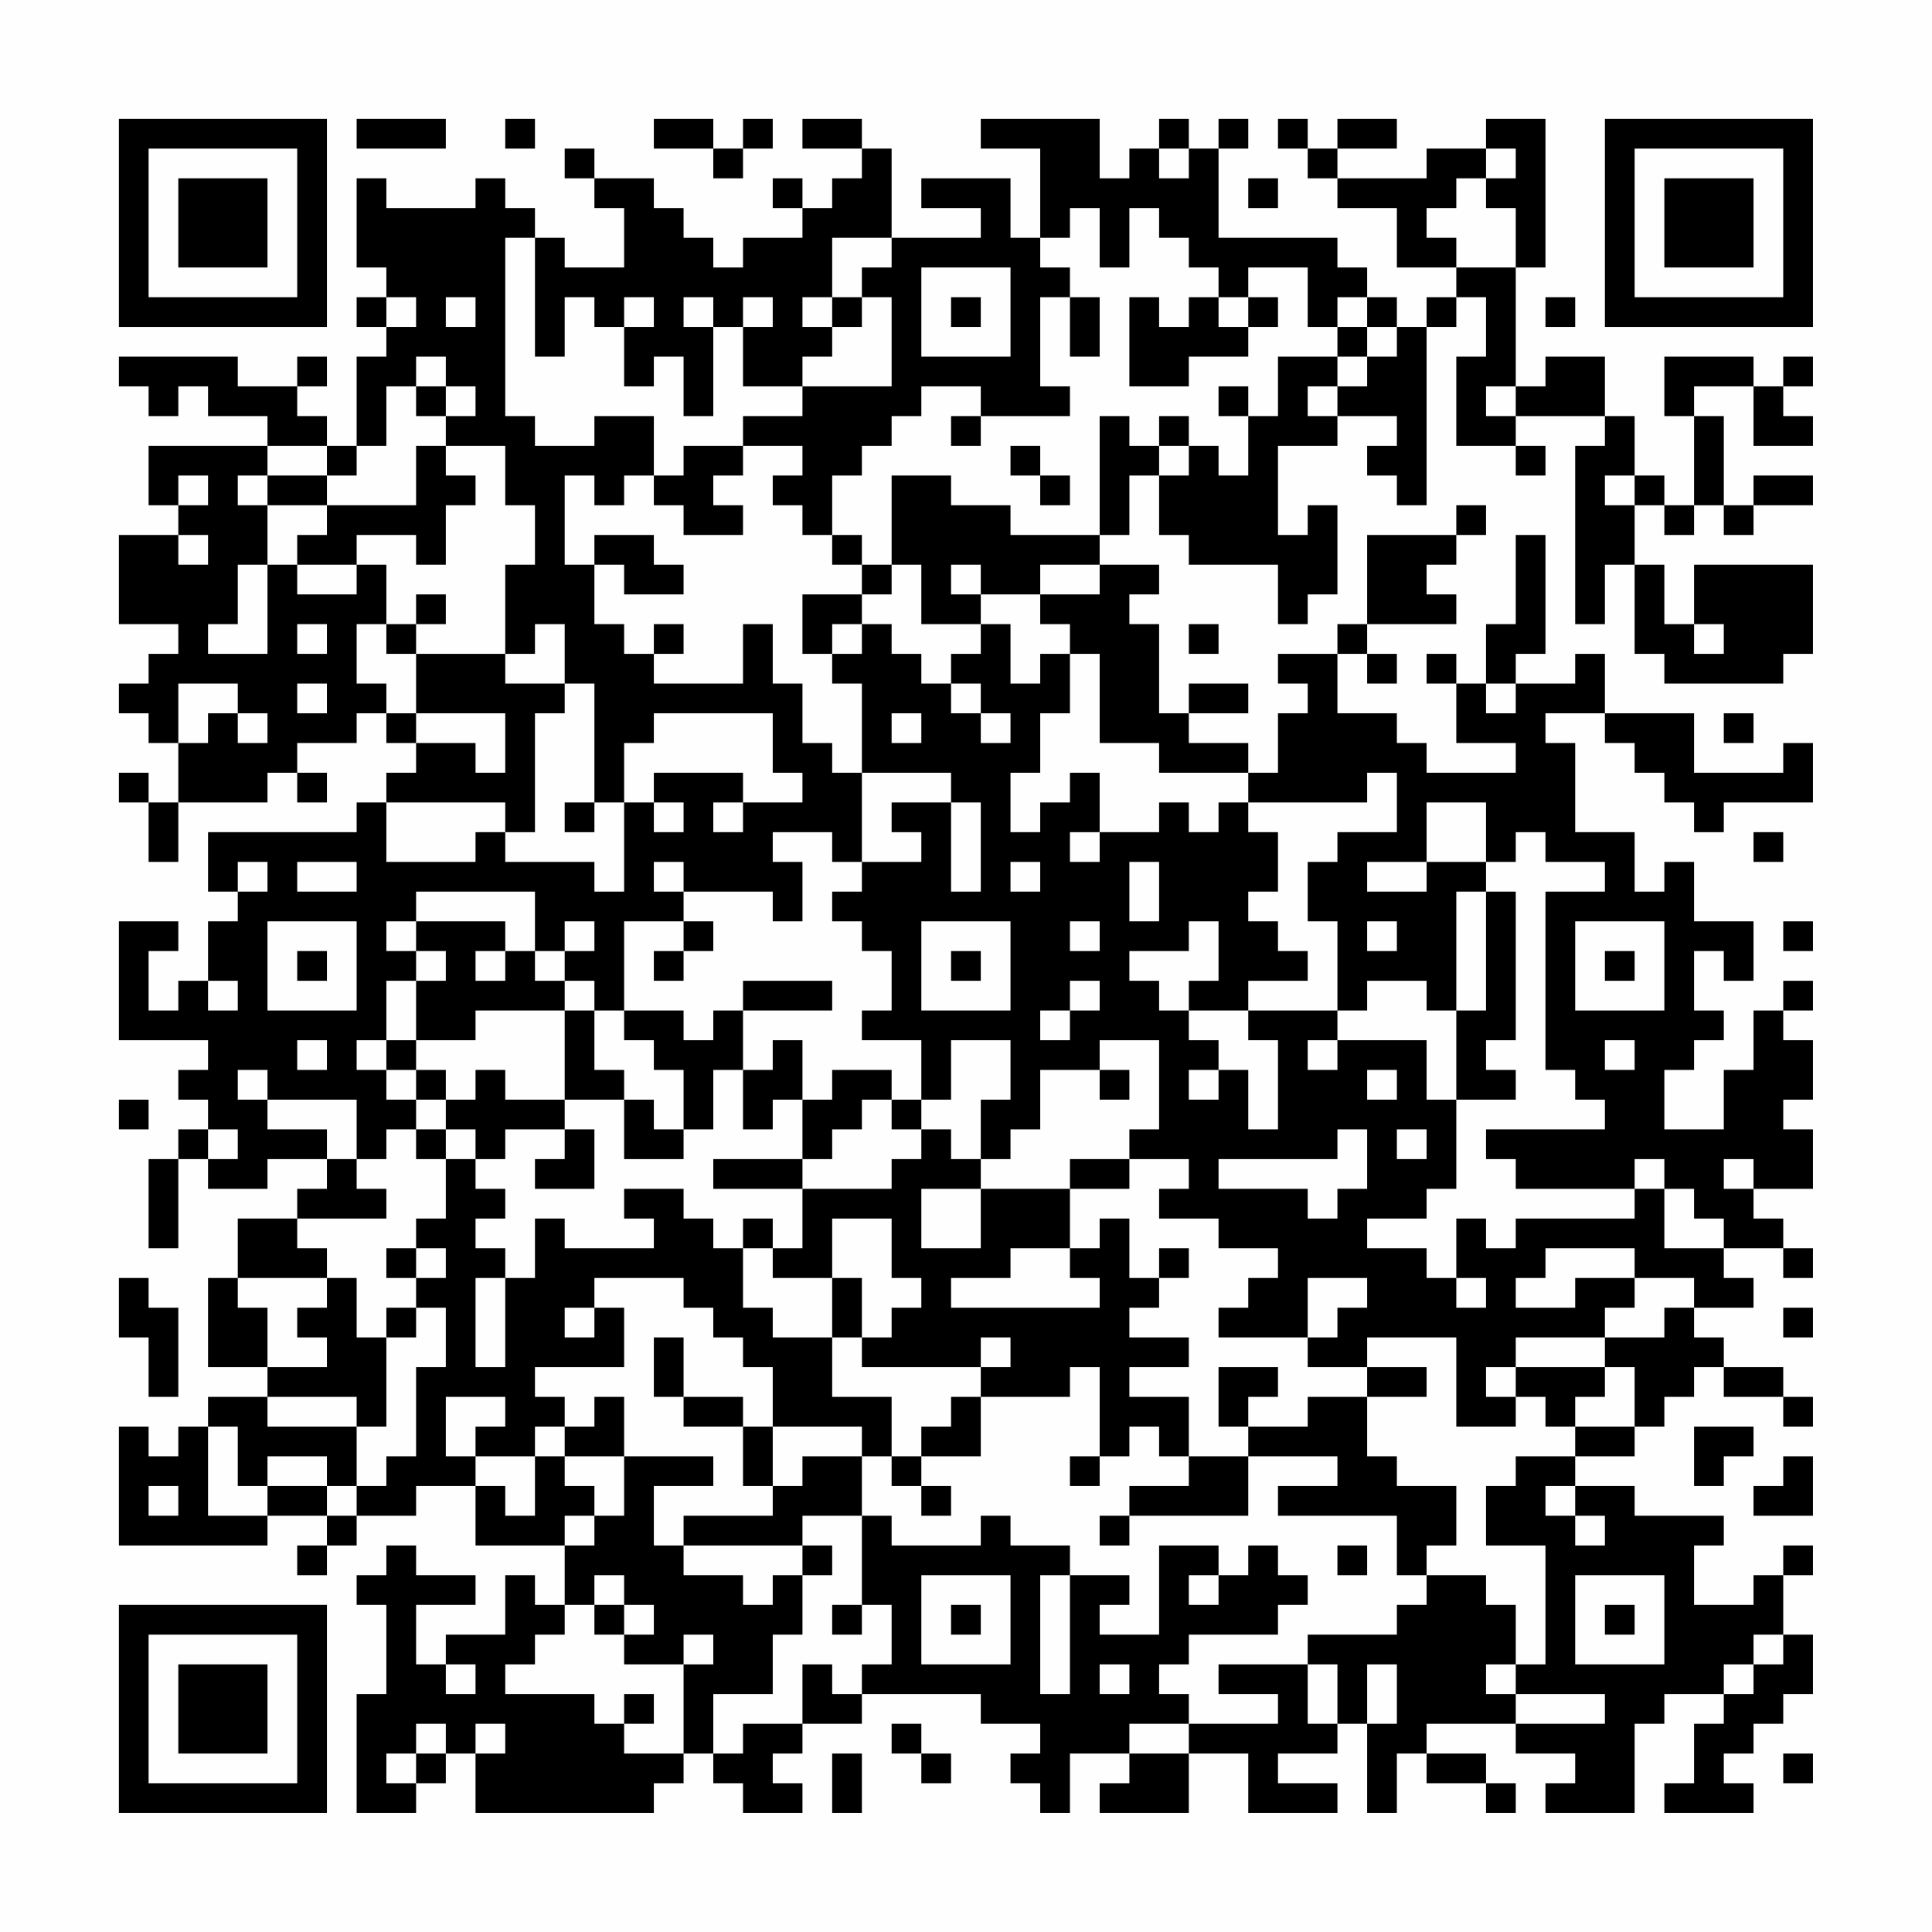 <?xml version="1.0" encoding="UTF-8"?>
<svg xmlns="http://www.w3.org/2000/svg" version="1.1" width="300" height="300" viewBox="0 0 300 300"><rect x="0" y="0" width="300" height="300" fill="#fefefe"/><g transform="scale(4.615)"><g transform="translate(4,4)"><path fill-rule="evenodd" d="M8 0L8 1L11 1L11 0ZM13 0L13 1L14 1L14 0ZM18 0L18 1L20 1L20 2L21 2L21 1L22 1L22 0L21 0L21 1L20 1L20 0ZM23 0L23 1L25 1L25 2L24 2L24 3L23 3L23 2L22 2L22 3L23 3L23 4L21 4L21 5L20 5L20 4L19 4L19 3L18 3L18 2L16 2L16 1L15 1L15 2L16 2L16 3L17 3L17 5L15 5L15 4L14 4L14 3L13 3L13 2L12 2L12 3L9 3L9 2L8 2L8 5L9 5L9 6L8 6L8 7L9 7L9 8L8 8L8 11L7 11L7 10L6 10L6 9L7 9L7 8L6 8L6 9L4 9L4 8L0 8L0 9L1 9L1 10L2 10L2 9L3 9L3 10L5 10L5 11L1 11L1 13L2 13L2 14L0 14L0 17L2 17L2 18L1 18L1 19L0 19L0 20L1 20L1 21L2 21L2 23L1 23L1 22L0 22L0 23L1 23L1 25L2 25L2 23L5 23L5 22L6 22L6 23L7 23L7 22L6 22L6 21L8 21L8 20L9 20L9 21L10 21L10 22L9 22L9 23L8 23L8 24L3 24L3 26L4 26L4 27L3 27L3 29L2 29L2 30L1 30L1 28L2 28L2 27L0 27L0 31L3 31L3 32L2 32L2 33L3 33L3 34L2 34L2 35L1 35L1 38L2 38L2 35L3 35L3 36L5 36L5 35L7 35L7 36L6 36L6 37L4 37L4 39L3 39L3 42L5 42L5 43L3 43L3 44L2 44L2 45L1 45L1 44L0 44L0 48L5 48L5 47L7 47L7 48L6 48L6 49L7 49L7 48L8 48L8 47L10 47L10 46L12 46L12 48L15 48L15 50L14 50L14 49L13 49L13 51L11 51L11 52L10 52L10 50L12 50L12 49L10 49L10 48L9 48L9 49L8 49L8 50L9 50L9 53L8 53L8 57L10 57L10 56L11 56L11 55L12 55L12 57L18 57L18 56L19 56L19 55L20 55L20 56L21 56L21 57L23 57L23 56L22 56L22 55L23 55L23 54L25 54L25 53L29 53L29 54L31 54L31 55L30 55L30 56L31 56L31 57L32 57L32 55L34 55L34 56L33 56L33 57L36 57L36 55L38 55L38 57L41 57L41 56L39 56L39 55L41 55L41 54L42 54L42 57L43 57L43 55L44 55L44 56L46 56L46 57L47 57L47 56L46 56L46 55L44 55L44 54L47 54L47 55L49 55L49 56L48 56L48 57L51 57L51 54L52 54L52 53L54 53L54 54L53 54L53 56L52 56L52 57L55 57L55 56L54 56L54 55L55 55L55 54L56 54L56 53L57 53L57 51L56 51L56 49L57 49L57 48L56 48L56 49L55 49L55 50L53 50L53 48L54 48L54 47L51 47L51 46L49 46L49 45L51 45L51 44L52 44L52 43L53 43L53 42L54 42L54 43L56 43L56 44L57 44L57 43L56 43L56 42L54 42L54 41L53 41L53 40L55 40L55 39L54 39L54 38L56 38L56 39L57 39L57 38L56 38L56 37L55 37L55 36L57 36L57 34L56 34L56 33L57 33L57 31L56 31L56 30L57 30L57 29L56 29L56 30L55 30L55 32L54 32L54 34L52 34L52 32L53 32L53 31L54 31L54 30L53 30L53 28L54 28L54 29L55 29L55 27L53 27L53 25L52 25L52 26L51 26L51 24L49 24L49 21L48 21L48 20L50 20L50 21L51 21L51 22L52 22L52 23L53 23L53 24L54 24L54 23L57 23L57 21L56 21L56 22L53 22L53 20L50 20L50 18L49 18L49 19L47 19L47 18L48 18L48 14L47 14L47 17L46 17L46 19L45 19L45 18L44 18L44 19L45 19L45 21L47 21L47 22L44 22L44 21L43 21L43 20L41 20L41 18L42 18L42 19L43 19L43 18L42 18L42 17L45 17L45 16L44 16L44 15L45 15L45 14L46 14L46 13L45 13L45 14L42 14L42 17L41 17L41 18L39 18L39 19L40 19L40 20L39 20L39 22L38 22L38 21L36 21L36 20L38 20L38 19L36 19L36 20L35 20L35 17L34 17L34 16L35 16L35 15L33 15L33 14L34 14L34 12L35 12L35 14L36 14L36 15L39 15L39 17L40 17L40 16L41 16L41 13L40 13L40 14L39 14L39 11L41 11L41 10L43 10L43 11L42 11L42 12L43 12L43 13L44 13L44 7L45 7L45 6L46 6L46 8L45 8L45 11L47 11L47 12L48 12L48 11L47 11L47 10L50 10L50 11L49 11L49 17L50 17L50 15L51 15L51 18L52 18L52 19L56 19L56 18L57 18L57 15L53 15L53 17L52 17L52 15L51 15L51 13L52 13L52 14L53 14L53 13L54 13L54 14L55 14L55 13L57 13L57 12L55 12L55 13L54 13L54 10L53 10L53 9L55 9L55 11L57 11L57 10L56 10L56 9L57 9L57 8L56 8L56 9L55 9L55 8L52 8L52 10L53 10L53 13L52 13L52 12L51 12L51 10L50 10L50 8L48 8L48 9L47 9L47 5L48 5L48 0L46 0L46 1L44 1L44 2L41 2L41 1L43 1L43 0L41 0L41 1L40 1L40 0L39 0L39 1L40 1L40 2L41 2L41 3L43 3L43 5L45 5L45 6L44 6L44 7L43 7L43 6L42 6L42 5L41 5L41 4L37 4L37 1L38 1L38 0L37 0L37 1L36 1L36 0L35 0L35 1L34 1L34 2L33 2L33 0L29 0L29 1L31 1L31 4L30 4L30 2L27 2L27 3L29 3L29 4L26 4L26 1L25 1L25 0ZM35 1L35 2L36 2L36 1ZM46 1L46 2L45 2L45 3L44 3L44 4L45 4L45 5L47 5L47 3L46 3L46 2L47 2L47 1ZM38 2L38 3L39 3L39 2ZM32 3L32 4L31 4L31 5L32 5L32 6L31 6L31 9L32 9L32 10L29 10L29 9L27 9L27 10L26 10L26 11L25 11L25 12L24 12L24 14L23 14L23 13L22 13L22 12L23 12L23 11L21 11L21 10L23 10L23 9L26 9L26 6L25 6L25 5L26 5L26 4L24 4L24 6L23 6L23 7L24 7L24 8L23 8L23 9L21 9L21 7L22 7L22 6L21 6L21 7L20 7L20 6L19 6L19 7L20 7L20 10L19 10L19 8L18 8L18 9L17 9L17 7L18 7L18 6L17 6L17 7L16 7L16 6L15 6L15 8L14 8L14 4L13 4L13 10L14 10L14 11L16 11L16 10L18 10L18 12L17 12L17 13L16 13L16 12L15 12L15 15L16 15L16 17L17 17L17 18L18 18L18 19L21 19L21 17L22 17L22 19L23 19L23 21L24 21L24 22L25 22L25 25L24 25L24 24L22 24L22 25L23 25L23 27L22 27L22 26L19 26L19 25L18 25L18 26L19 26L19 27L17 27L17 30L16 30L16 29L15 29L15 28L16 28L16 27L15 27L15 28L14 28L14 26L10 26L10 27L9 27L9 28L10 28L10 29L9 29L9 31L8 31L8 32L9 32L9 33L10 33L10 34L9 34L9 35L8 35L8 33L5 33L5 32L4 32L4 33L5 33L5 34L7 34L7 35L8 35L8 36L9 36L9 37L6 37L6 38L7 38L7 39L4 39L4 40L5 40L5 42L7 42L7 41L6 41L6 40L7 40L7 39L8 39L8 41L9 41L9 44L8 44L8 43L5 43L5 44L8 44L8 46L7 46L7 45L5 45L5 46L4 46L4 44L3 44L3 47L5 47L5 46L7 46L7 47L8 47L8 46L9 46L9 45L10 45L10 42L11 42L11 40L10 40L10 39L11 39L11 38L10 38L10 37L11 37L11 35L12 35L12 36L13 36L13 37L12 37L12 38L13 38L13 39L12 39L12 42L13 42L13 39L14 39L14 37L15 37L15 38L18 38L18 37L17 37L17 36L19 36L19 37L20 37L20 38L21 38L21 40L22 40L22 41L24 41L24 43L26 43L26 45L25 45L25 44L22 44L22 42L21 42L21 41L20 41L20 40L19 40L19 39L16 39L16 40L15 40L15 41L16 41L16 40L17 40L17 42L14 42L14 43L15 43L15 44L14 44L14 45L12 45L12 44L13 44L13 43L11 43L11 45L12 45L12 46L13 46L13 47L14 47L14 45L15 45L15 46L16 46L16 47L15 47L15 48L16 48L16 47L17 47L17 45L20 45L20 46L18 46L18 48L19 48L19 49L21 49L21 50L22 50L22 49L23 49L23 51L22 51L22 53L20 53L20 55L21 55L21 54L23 54L23 52L24 52L24 53L25 53L25 52L26 52L26 50L25 50L25 47L26 47L26 48L29 48L29 47L30 47L30 48L32 48L32 49L31 49L31 53L32 53L32 49L34 49L34 50L33 50L33 51L35 51L35 48L37 48L37 49L36 49L36 50L37 50L37 49L38 49L38 48L39 48L39 49L40 49L40 50L39 50L39 51L36 51L36 52L35 52L35 53L36 53L36 54L34 54L34 55L36 55L36 54L39 54L39 53L37 53L37 52L40 52L40 54L41 54L41 52L40 52L40 51L43 51L43 50L44 50L44 49L46 49L46 50L47 50L47 52L46 52L46 53L47 53L47 54L50 54L50 53L47 53L47 52L48 52L48 48L46 48L46 46L47 46L47 45L49 45L49 44L51 44L51 42L50 42L50 41L52 41L52 40L53 40L53 39L51 39L51 38L48 38L48 39L47 39L47 40L49 40L49 39L51 39L51 40L50 40L50 41L47 41L47 42L46 42L46 43L47 43L47 44L45 44L45 41L42 41L42 42L40 42L40 41L41 41L41 40L42 40L42 39L40 39L40 41L37 41L37 40L38 40L38 39L39 39L39 38L37 38L37 37L35 37L35 36L36 36L36 35L34 35L34 34L35 34L35 31L33 31L33 32L31 32L31 34L30 34L30 35L29 35L29 33L30 33L30 31L28 31L28 33L27 33L27 31L25 31L25 30L26 30L26 28L25 28L25 27L24 27L24 26L25 26L25 25L27 25L27 24L26 24L26 23L28 23L28 26L29 26L29 23L28 23L28 22L25 22L25 19L24 19L24 18L25 18L25 17L26 17L26 18L27 18L27 19L28 19L28 20L29 20L29 21L30 21L30 20L29 20L29 19L28 19L28 18L29 18L29 17L30 17L30 19L31 19L31 18L32 18L32 20L31 20L31 22L30 22L30 24L31 24L31 23L32 23L32 22L33 22L33 24L32 24L32 25L33 25L33 24L35 24L35 23L36 23L36 24L37 24L37 23L38 23L38 24L39 24L39 26L38 26L38 27L39 27L39 28L40 28L40 29L38 29L38 30L36 30L36 29L37 29L37 27L36 27L36 28L34 28L34 29L35 29L35 30L36 30L36 31L37 31L37 32L36 32L36 33L37 33L37 32L38 32L38 34L39 34L39 31L38 31L38 30L41 30L41 31L40 31L40 32L41 32L41 31L44 31L44 33L45 33L45 36L44 36L44 37L42 37L42 38L44 38L44 39L45 39L45 40L46 40L46 39L45 39L45 37L46 37L46 38L47 38L47 37L51 37L51 36L52 36L52 38L54 38L54 37L53 37L53 36L52 36L52 35L51 35L51 36L47 36L47 35L46 35L46 34L50 34L50 33L49 33L49 32L48 32L48 26L50 26L50 25L48 25L48 24L47 24L47 25L46 25L46 23L44 23L44 25L42 25L42 26L44 26L44 25L46 25L46 26L45 26L45 30L44 30L44 29L42 29L42 30L41 30L41 27L40 27L40 25L41 25L41 24L43 24L43 22L42 22L42 23L38 23L38 22L35 22L35 21L33 21L33 18L32 18L32 17L31 17L31 16L33 16L33 15L31 15L31 16L29 16L29 15L28 15L28 16L29 16L29 17L27 17L27 15L26 15L26 12L28 12L28 13L30 13L30 14L33 14L33 10L34 10L34 11L35 11L35 12L36 12L36 11L37 11L37 12L38 12L38 10L39 10L39 8L41 8L41 9L40 9L40 10L41 10L41 9L42 9L42 8L43 8L43 7L42 7L42 6L41 6L41 7L40 7L40 5L38 5L38 6L37 6L37 5L36 5L36 4L35 4L35 3L34 3L34 5L33 5L33 3ZM27 5L27 8L30 8L30 5ZM9 6L9 7L10 7L10 6ZM11 6L11 7L12 7L12 6ZM24 6L24 7L25 7L25 6ZM28 6L28 7L29 7L29 6ZM32 6L32 8L33 8L33 6ZM34 6L34 9L36 9L36 8L38 8L38 7L39 7L39 6L38 6L38 7L37 7L37 6L36 6L36 7L35 7L35 6ZM48 6L48 7L49 7L49 6ZM41 7L41 8L42 8L42 7ZM10 8L10 9L9 9L9 11L8 11L8 12L7 12L7 11L5 11L5 12L4 12L4 13L5 13L5 15L4 15L4 17L3 17L3 18L5 18L5 15L6 15L6 16L8 16L8 15L9 15L9 17L8 17L8 19L9 19L9 20L10 20L10 21L12 21L12 22L13 22L13 20L10 20L10 18L13 18L13 19L15 19L15 20L14 20L14 24L13 24L13 23L9 23L9 25L12 25L12 24L13 24L13 25L16 25L16 26L17 26L17 23L18 23L18 24L19 24L19 23L18 23L18 22L21 22L21 23L20 23L20 24L21 24L21 23L23 23L23 22L22 22L22 20L18 20L18 21L17 21L17 23L16 23L16 19L15 19L15 17L14 17L14 18L13 18L13 15L14 15L14 13L13 13L13 11L11 11L11 10L12 10L12 9L11 9L11 8ZM10 9L10 10L11 10L11 9ZM37 9L37 10L38 10L38 9ZM46 9L46 10L47 10L47 9ZM28 10L28 11L29 11L29 10ZM35 10L35 11L36 11L36 10ZM10 11L10 13L7 13L7 12L5 12L5 13L7 13L7 14L6 14L6 15L8 15L8 14L10 14L10 15L11 15L11 13L12 13L12 12L11 12L11 11ZM19 11L19 12L18 12L18 13L19 13L19 14L21 14L21 13L20 13L20 12L21 12L21 11ZM30 11L30 12L31 12L31 13L32 13L32 12L31 12L31 11ZM2 12L2 13L3 13L3 12ZM50 12L50 13L51 13L51 12ZM2 14L2 15L3 15L3 14ZM16 14L16 15L17 15L17 16L19 16L19 15L18 15L18 14ZM24 14L24 15L25 15L25 16L23 16L23 18L24 18L24 17L25 17L25 16L26 16L26 15L25 15L25 14ZM10 16L10 17L9 17L9 18L10 18L10 17L11 17L11 16ZM6 17L6 18L7 18L7 17ZM18 17L18 18L19 18L19 17ZM36 17L36 18L37 18L37 17ZM53 17L53 18L54 18L54 17ZM2 19L2 21L3 21L3 20L4 20L4 21L5 21L5 20L4 20L4 19ZM6 19L6 20L7 20L7 19ZM46 19L46 20L47 20L47 19ZM26 20L26 21L27 21L27 20ZM54 20L54 21L55 21L55 20ZM15 23L15 24L16 24L16 23ZM55 24L55 25L56 25L56 24ZM4 25L4 26L5 26L5 25ZM6 25L6 26L8 26L8 25ZM30 25L30 26L31 26L31 25ZM34 25L34 27L35 27L35 25ZM46 26L46 30L45 30L45 33L47 33L47 32L46 32L46 31L47 31L47 26ZM5 27L5 30L8 30L8 27ZM10 27L10 28L11 28L11 29L10 29L10 31L9 31L9 32L10 32L10 33L11 33L11 34L10 34L10 35L11 35L11 34L12 34L12 35L13 35L13 34L15 34L15 35L14 35L14 36L16 36L16 34L15 34L15 33L17 33L17 35L19 35L19 34L20 34L20 32L21 32L21 34L22 34L22 33L23 33L23 35L20 35L20 36L23 36L23 38L22 38L22 37L21 37L21 38L22 38L22 39L24 39L24 41L25 41L25 42L29 42L29 43L28 43L28 44L27 44L27 45L26 45L26 46L27 46L27 47L28 47L28 46L27 46L27 45L29 45L29 43L32 43L32 42L33 42L33 45L32 45L32 46L33 46L33 45L34 45L34 44L35 44L35 45L36 45L36 46L34 46L34 47L33 47L33 48L34 48L34 47L38 47L38 45L41 45L41 46L39 46L39 47L43 47L43 49L44 49L44 48L45 48L45 46L43 46L43 45L42 45L42 43L44 43L44 42L42 42L42 43L40 43L40 44L38 44L38 43L39 43L39 42L37 42L37 44L38 44L38 45L36 45L36 43L34 43L34 42L36 42L36 41L34 41L34 40L35 40L35 39L36 39L36 38L35 38L35 39L34 39L34 37L33 37L33 38L32 38L32 36L34 36L34 35L32 35L32 36L29 36L29 35L28 35L28 34L27 34L27 33L26 33L26 32L24 32L24 33L23 33L23 31L22 31L22 32L21 32L21 30L24 30L24 29L21 29L21 30L20 30L20 31L19 31L19 30L17 30L17 31L18 31L18 32L19 32L19 34L18 34L18 33L17 33L17 32L16 32L16 30L15 30L15 29L14 29L14 28L13 28L13 27ZM19 27L19 28L18 28L18 29L19 29L19 28L20 28L20 27ZM27 27L27 30L30 30L30 27ZM32 27L32 28L33 28L33 27ZM42 27L42 28L43 28L43 27ZM49 27L49 30L52 30L52 27ZM56 27L56 28L57 28L57 27ZM6 28L6 29L7 29L7 28ZM12 28L12 29L13 29L13 28ZM28 28L28 29L29 29L29 28ZM50 28L50 29L51 29L51 28ZM3 29L3 30L4 30L4 29ZM32 29L32 30L31 30L31 31L32 31L32 30L33 30L33 29ZM12 30L12 31L10 31L10 32L11 32L11 33L12 33L12 32L13 32L13 33L15 33L15 30ZM6 31L6 32L7 32L7 31ZM50 31L50 32L51 32L51 31ZM33 32L33 33L34 33L34 32ZM42 32L42 33L43 33L43 32ZM0 33L0 34L1 34L1 33ZM25 33L25 34L24 34L24 35L23 35L23 36L26 36L26 35L27 35L27 34L26 34L26 33ZM3 34L3 35L4 35L4 34ZM41 34L41 35L37 35L37 36L40 36L40 37L41 37L41 36L42 36L42 34ZM43 34L43 35L44 35L44 34ZM54 35L54 36L55 36L55 35ZM27 36L27 38L29 38L29 36ZM24 37L24 39L25 39L25 41L26 41L26 40L27 40L27 39L26 39L26 37ZM9 38L9 39L10 39L10 38ZM30 38L30 39L28 39L28 40L33 40L33 39L32 39L32 38ZM0 39L0 41L1 41L1 43L2 43L2 40L1 40L1 39ZM9 40L9 41L10 41L10 40ZM56 40L56 41L57 41L57 40ZM18 41L18 43L19 43L19 44L21 44L21 46L22 46L22 47L19 47L19 48L23 48L23 49L24 49L24 48L23 48L23 47L25 47L25 45L23 45L23 46L22 46L22 44L21 44L21 43L19 43L19 41ZM29 41L29 42L30 42L30 41ZM47 42L47 43L48 43L48 44L49 44L49 43L50 43L50 42ZM16 43L16 44L15 44L15 45L17 45L17 43ZM53 44L53 46L54 46L54 45L55 45L55 44ZM56 45L56 46L55 46L55 47L57 47L57 45ZM1 46L1 47L2 47L2 46ZM48 46L48 47L49 47L49 48L50 48L50 47L49 47L49 46ZM41 48L41 49L42 49L42 48ZM16 49L16 50L15 50L15 51L14 51L14 52L13 52L13 53L16 53L16 54L17 54L17 55L19 55L19 52L20 52L20 51L19 51L19 52L17 52L17 51L18 51L18 50L17 50L17 49ZM27 49L27 52L30 52L30 49ZM49 49L49 52L52 52L52 49ZM16 50L16 51L17 51L17 50ZM24 50L24 51L25 51L25 50ZM28 50L28 51L29 51L29 50ZM50 50L50 51L51 51L51 50ZM55 51L55 52L54 52L54 53L55 53L55 52L56 52L56 51ZM11 52L11 53L12 53L12 52ZM33 52L33 53L34 53L34 52ZM42 52L42 54L43 54L43 52ZM17 53L17 54L18 54L18 53ZM10 54L10 55L9 55L9 56L10 56L10 55L11 55L11 54ZM12 54L12 55L13 55L13 54ZM26 54L26 55L27 55L27 56L28 56L28 55L27 55L27 54ZM24 55L24 57L25 57L25 55ZM56 55L56 56L57 56L57 55ZM0 0L0 7L7 7L7 0ZM1 1L1 6L6 6L6 1ZM2 2L2 5L5 5L5 2ZM50 0L50 7L57 7L57 0ZM51 1L51 6L56 6L56 1ZM52 2L52 5L55 5L55 2ZM0 50L0 57L7 57L7 50ZM1 51L1 56L6 56L6 51ZM2 52L2 55L5 55L5 52Z" fill="#000000"/></g></g></svg>
